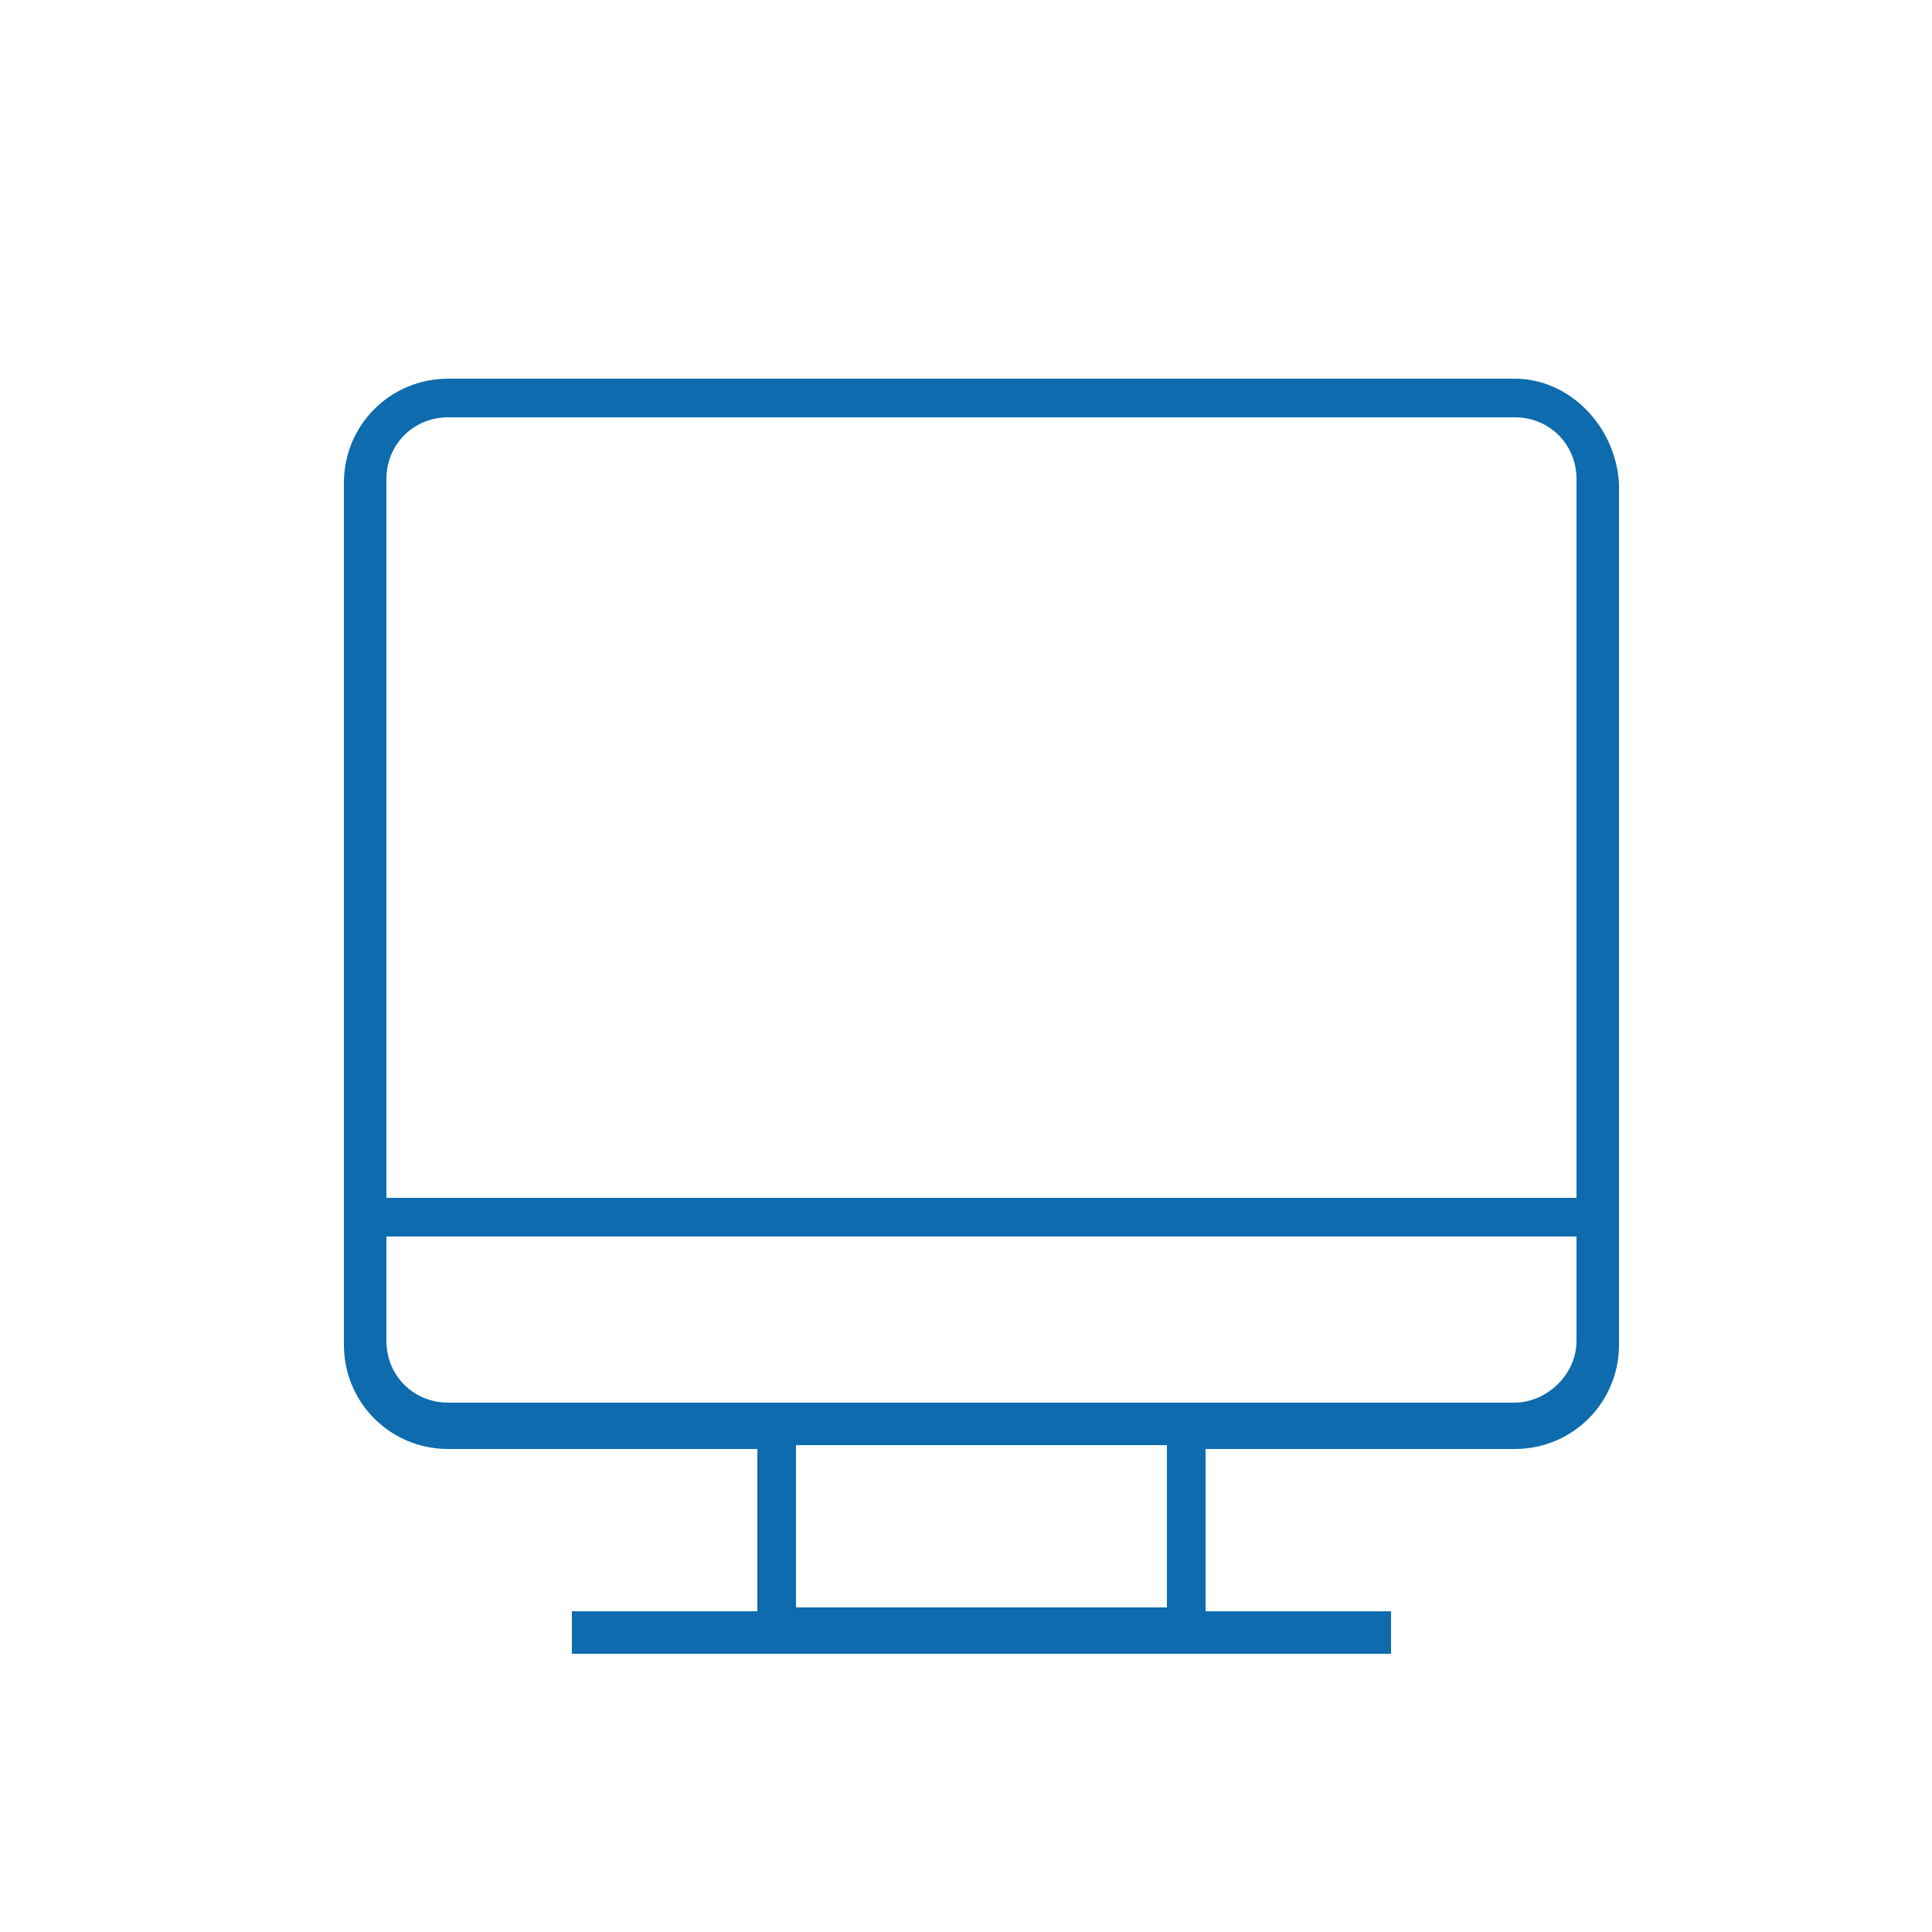 <?xml version="1.0" encoding="utf-8"?>
<!-- Generator: Adobe Illustrator 18.1.1, SVG Export Plug-In . SVG Version: 6.00 Build 0)  -->
<svg version="1.1" baseProfile="tiny" id="Layer_1" xmlns="http://www.w3.org/2000/svg" xmlns:xlink="http://www.w3.org/1999/xlink"
	 x="0px" y="0px" viewBox="-280 372 50 50" xml:space="preserve">
<path fill="#0E6BAD" d="M-240.8,381.8h-27.6c-1.5,0-2.7,1.2-2.7,2.7v22.3c0,1.5,1.2,2.7,2.7,2.7h8v4.2h-4.8v1.1h21.2v-1.1h-4.8v-4.2
	h8c1.5,0,2.7-1.2,2.7-2.7v-22.3C-238.2,383-239.4,381.8-240.8,381.8z M-268.4,382.8h27.6c0.9,0,1.6,0.7,1.6,1.6V403H-270v-18.6
	C-270,383.5-269.3,382.8-268.4,382.8z M-249.8,413.6h-9.6v-4.2h9.6V413.6z M-240.8,408.3h-27.6c-0.9,0-1.6-0.7-1.6-1.6v-2.7h30.8
	v2.7C-239.2,407.6-240,408.3-240.8,408.3z"/>
</svg>
